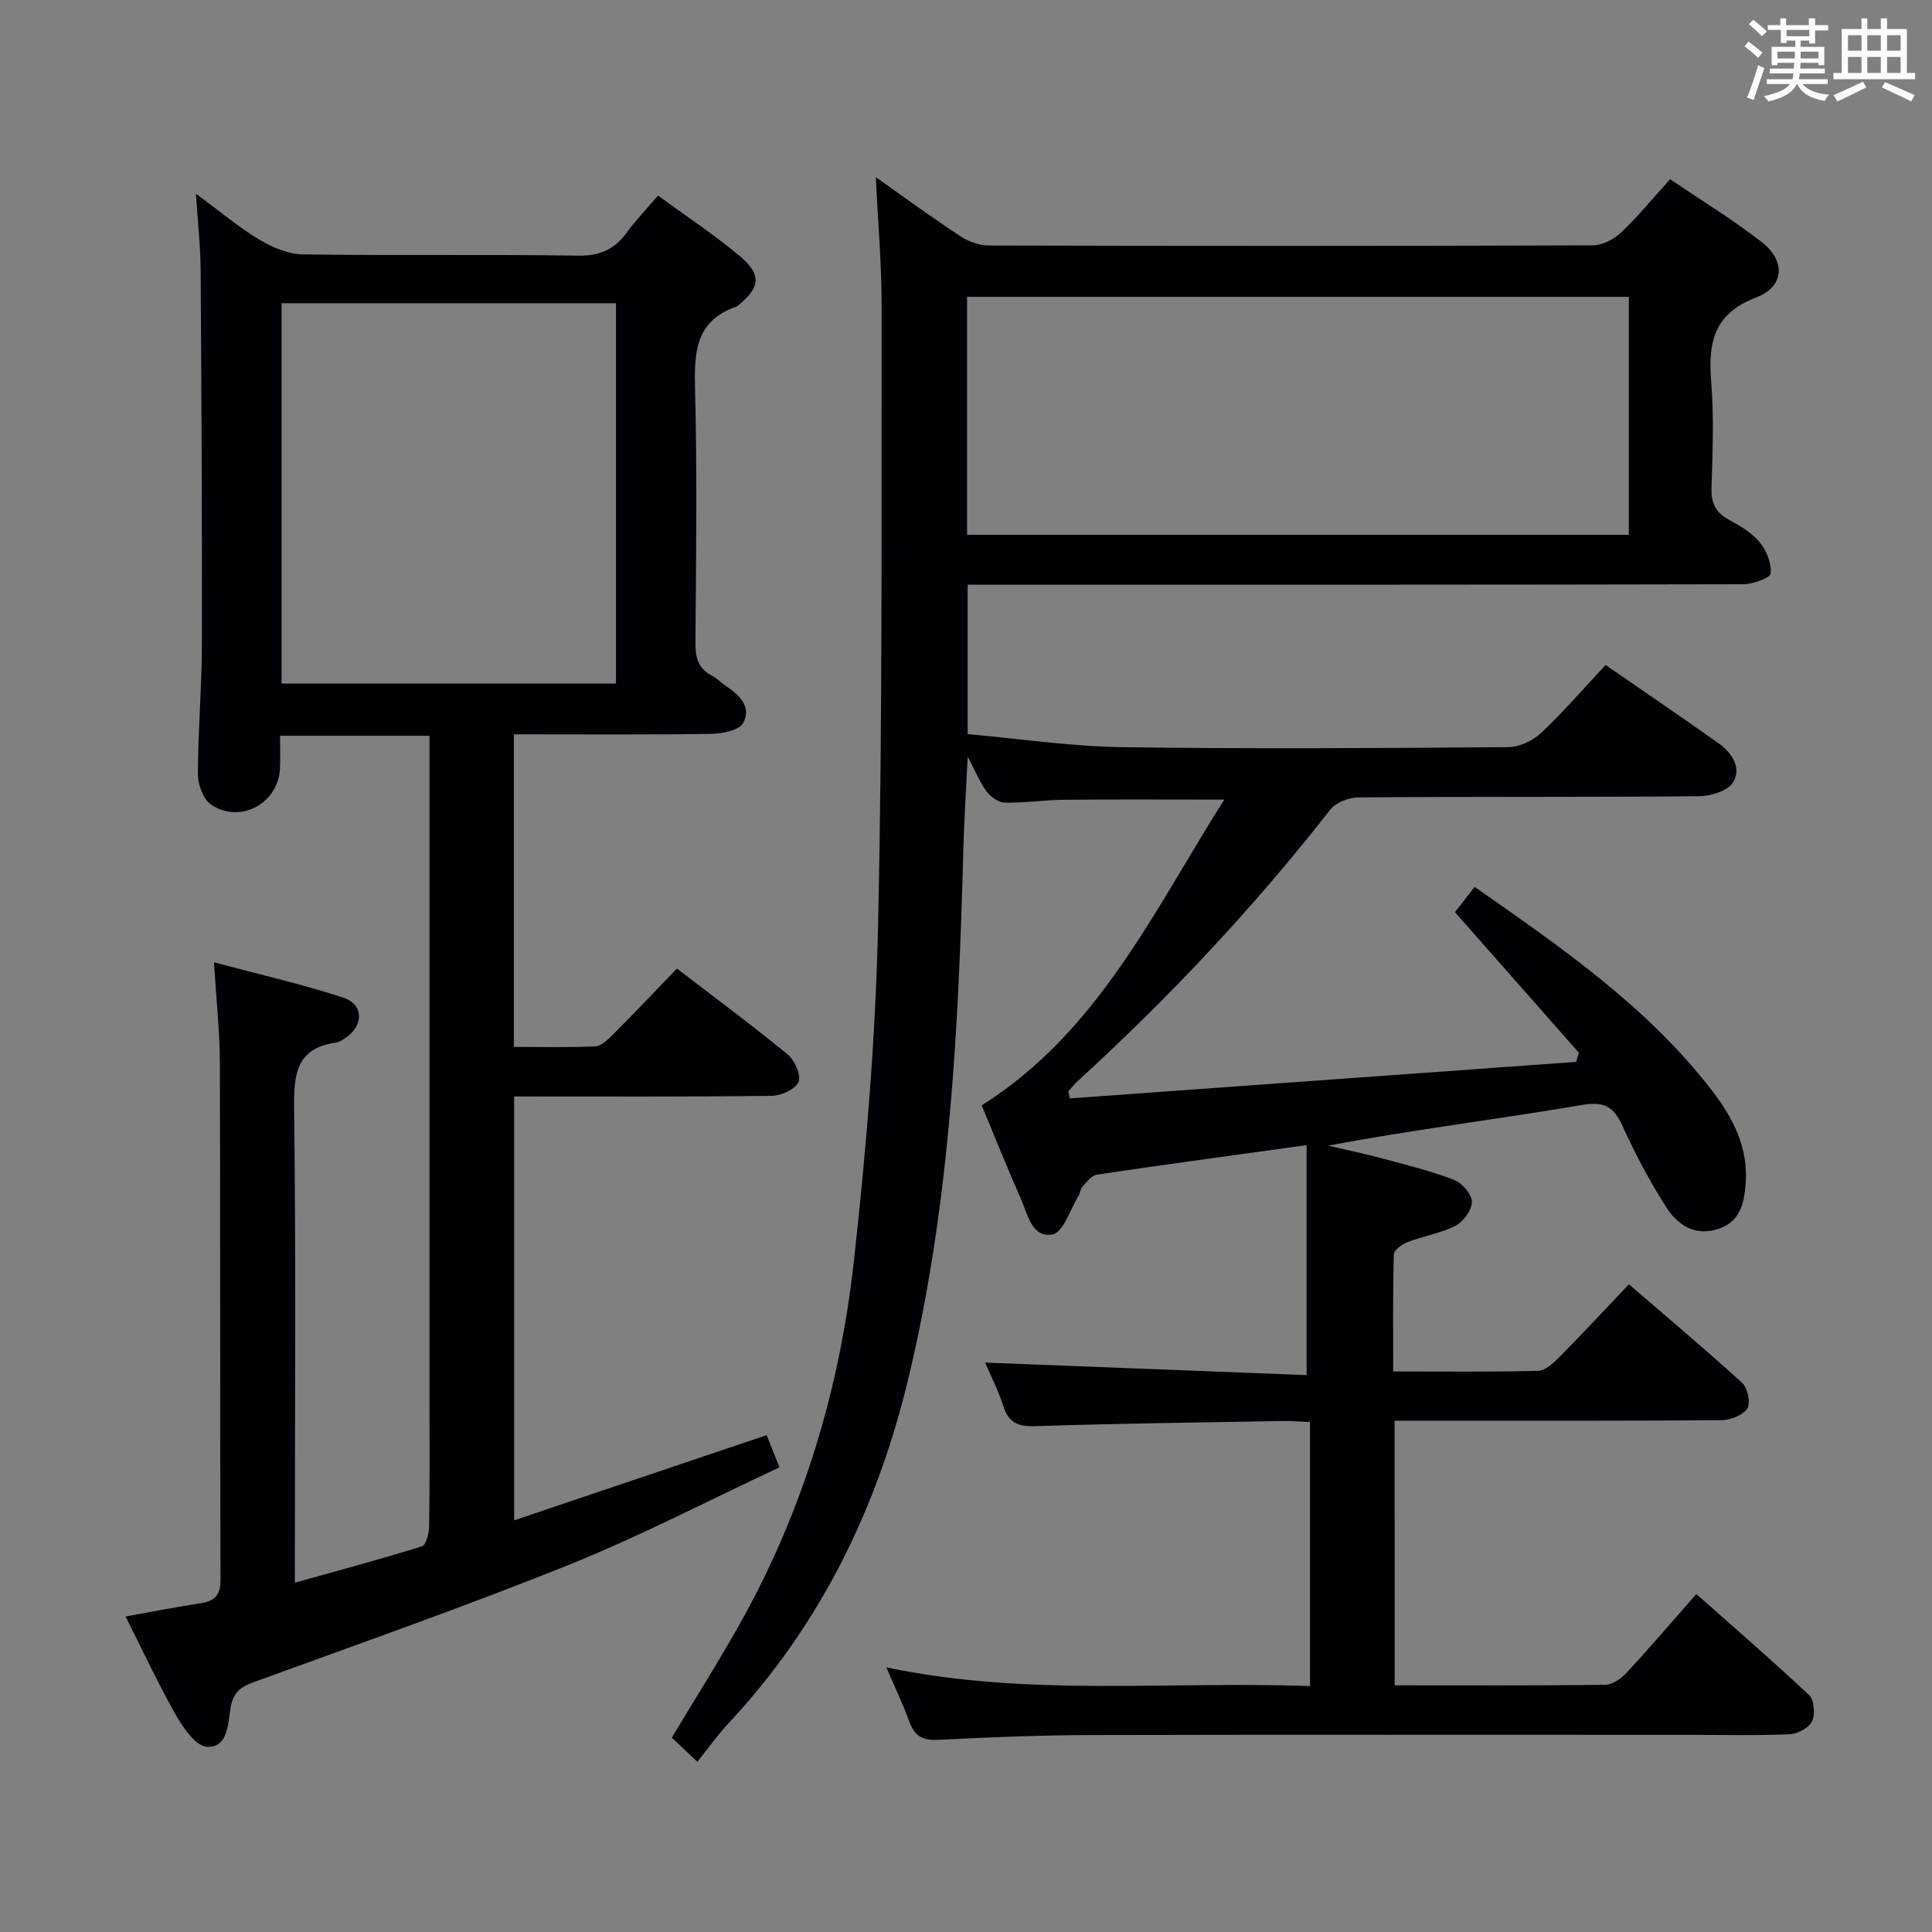 <svg enable-background="new 0 0 400 400" viewBox="0 0 400 400" xmlns="http://www.w3.org/2000/svg"><rect x="0" y="0" width="400" height="400" fill="#808080" stroke="none"/><path d="m288.75 348.93c14.91 0 29.24.08 43.56-.11 1.51-.02 3.34-1.27 4.45-2.48 4.74-5.12 9.27-10.43 14.45-16.31 7.91 7.02 15.79 13.81 23.35 20.93 1.06 1 1.29 3.95.62 5.39-.64 1.36-2.95 2.63-4.58 2.7-6.82.3-13.66.13-20.49.13-41.33 0-82.66-.06-123.99.04-10.65.03-21.3.46-31.93 1-3.21.16-4.86-.82-5.92-3.77-1.29-3.57-2.95-7.01-4.76-11.24 29.32 6.16 58.39 2.79 87.71 3.88 0-18.36 0-36.26 0-54.66-1.85-.08-3.61-.26-5.37-.23-17.14.3-34.29.51-51.42 1.07-3.54.11-5.56-.58-6.68-4.09-1.05-3.28-2.65-6.38-3.79-9.07 22.41.87 44.69 1.74 66.56 2.59 0-16.44 0-31.77 0-47.61-15.24 2.11-29.35 4.01-43.44 6.11-1.12.17-2.11 1.59-3.03 2.56-.42.45-.41 1.28-.75 1.83-1.74 2.82-3.16 7.57-5.37 7.98-4.32.8-5.18-4.24-6.61-7.47-2.82-6.38-5.41-12.87-8.07-19.25 24.08-15.15 35.54-40.09 50.22-63.3-11.57 0-22.28-.07-32.98.03-4.15.04-8.3.67-12.45.6-1.28-.02-2.9-1.17-3.74-2.28-1.36-1.78-2.21-3.96-3.95-7.24-.36 7.44-.75 13.45-.91 19.47-.98 36.76-2.76 73.45-11.4 109.38-6.44 26.79-18.2 50.93-37.19 71.25-2.27 2.43-4.21 5.19-6.47 8-2.52-2.38-3.95-3.73-5.29-5 4.81-8.02 9.69-15.72 14.14-23.66 13.02-23.22 20.57-48.34 23.51-74.61 2.6-23.27 4.55-46.7 5.06-70.09.94-42.62.67-85.27.73-127.9.01-8.74-.76-17.48-1.2-26.81 6.1 4.3 11.72 8.42 17.53 12.24 1.68 1.1 3.93 1.9 5.91 1.9 41.66.11 83.32.12 124.99-.03 1.99-.01 4.37-1.25 5.87-2.66 3.49-3.3 6.54-7.05 10.15-11.04 6.46 4.39 13 8.37 19 13.05 4.95 3.86 4.69 9.2-1.15 11.42-8.89 3.39-10 9.41-9.34 17.53.59 7.28.27 14.66.06 21.99-.09 3.05.85 4.98 3.51 6.46 2.31 1.29 4.78 2.69 6.42 4.67 1.43 1.71 2.52 4.37 2.32 6.48-.09.96-3.66 2.25-5.66 2.26-51.49.12-102.99.1-154.48.1-1.95 0-3.9 0-6.12 0v30.93c10.58.94 21.25 2.54 31.94 2.7 26.66.39 53.33.2 79.99 0 2.3-.02 5.07-1.31 6.77-2.91 4.59-4.32 8.73-9.12 13.38-14.1 7.89 5.45 15.68 10.75 23.37 16.19 2.77 1.96 4.84 5.09 3.03 8.09-1.07 1.77-4.59 2.87-7.02 2.89-23.5.21-46.99.06-70.49.24-1.99.01-4.69 1.02-5.86 2.5-15.83 20.26-33.37 38.92-52.34 56.25-.7.64-1.28 1.4-1.92 2.1.1.49.21.98.31 1.47 34.94-2.52 69.88-5.04 104.82-7.56.19-.63.38-1.26.57-1.89-8.44-9.57-16.87-19.14-25.66-29.11 1.04-1.34 2.43-3.11 4.08-5.23 17.95 12.56 35.77 24.8 49.16 42.2 4.32 5.61 7.53 11.78 6.95 19.28-.33 4.23-1.22 7.98-5.88 9.4-4.83 1.48-8.31-1.04-10.6-4.63-3.39-5.3-6.37-10.92-8.97-16.65-1.85-4.08-3.71-5.25-8.55-4.43-17.33 2.95-34.8 5.08-52.43 8.4 3.78.89 7.59 1.68 11.34 2.69 4.95 1.33 9.96 2.57 14.73 4.41 1.66.64 3.67 2.98 3.68 4.55.01 1.69-1.77 4.1-3.42 4.95-3.04 1.57-6.59 2.1-9.83 3.34-1.17.45-2.89 1.66-2.91 2.57-.23 7.95-.13 15.91-.13 24.25 10.37 0 20.18.12 29.98-.13 1.5-.04 3.17-1.59 4.38-2.81 4.79-4.84 9.42-9.83 14.44-15.11 8 6.89 15.86 13.49 23.43 20.4 1.14 1.04 1.82 4.16 1.09 5.3-.9 1.4-3.47 2.42-5.32 2.43-20.66.17-41.33.11-61.99.11-1.79 0-3.59 0-5.72 0 .01 18.43.01 36.33.01 54.79zm-88.53-238.2h137.01c0-16.55 0-32.93 0-49.27-45.86 0-91.37 0-137.01 0z" fill="#010105"/><path d="m140.15 200.53c7.99 6.13 15.61 11.77 22.92 17.78 1.46 1.2 2.85 4.31 2.27 5.69-.64 1.51-3.59 2.86-5.55 2.88-17.65.22-35.31.13-53.34.13v87.76c17.41-5.87 34.54-11.65 52.27-17.64.69 1.72 1.5 3.74 2.67 6.66-14.68 6.86-28.83 14.24-43.57 20.17-21.56 8.68-43.53 16.37-65.37 24.34-2.8 1.02-4.21 2.22-4.73 5.37-.52 3.18-.47 8.22-4.9 7.98-2.28-.12-4.89-3.92-6.41-6.59-3.68-6.46-6.81-13.24-10.42-20.38 5.56-1 10.52-1.98 15.5-2.74 2.93-.45 4.17-1.63 4.16-4.87-.12-35.66-.01-71.33-.13-106.99-.02-6.61-.75-13.23-1.22-20.84 9.07 2.42 18.06 4.46 26.77 7.31 4.33 1.42 4.24 5.9.33 8.43-.55.36-1.16.79-1.78.87-8.18 1.13-8.82 6.39-8.73 13.48.39 30.66.16 61.32.16 91.99v6.36c9.21-2.58 17.83-4.88 26.33-7.54.86-.27 1.44-2.7 1.47-4.15.13-8.83.07-17.66.07-26.5 0-43.66 0-87.32 0-130.99 0-1.96 0-3.92 0-6.16-10.4 0-20.32 0-30.94 0 0 2.29.09 4.55-.02 6.81-.34 7.19-8.27 11.52-14.26 7.43-1.63-1.11-2.73-4.15-2.73-6.29.02-8.98.81-17.96.83-26.93.05-25.83-.09-51.65-.26-77.48-.03-4.8-.57-9.6-.97-15.77 4.99 3.67 8.87 6.96 13.18 9.54 2.68 1.6 5.98 2.98 9.03 3.02 18.99.27 38-.03 56.99.26 4.53.07 7.51-1.36 10.05-4.85 1.84-2.53 4.04-4.8 6.42-7.59 5.84 4.28 11.66 8.11 16.96 12.56 4.53 3.8 4.19 6.47-.3 10.12-.13.11-.25.25-.4.3-8.73 2.97-8.79 9.78-8.59 17.48.44 17.32.21 34.66.07 51.99-.02 3.13.51 5.51 3.48 6.99 1.02.51 1.83 1.44 2.8 2.08 2.83 1.86 5.43 4.4 3.6 7.69-.86 1.54-4.36 2.2-6.69 2.24-13.47.2-26.94.1-40.77.1v64.71c5.63 0 11.24.14 16.83-.11 1.24-.06 2.58-1.35 3.59-2.36 4.47-4.46 8.81-9.06 13.33-13.75zm-12.62-59c0-26.34 0-52.38 0-78.75-23.2 0-46.22 0-69.23 0v78.75z" fill="#010105"/><g fill="#fafbfc"><path d="m361.2 9.6.8-1c.9.7 1.9 1.4 2.9 2.3l-.9 1.1c-1-1-2-1.8-2.8-2.4zm.5 10.6c.9-2.1 1.6-4.3 2.3-6.7.4.2.8.4 1.3.6-.7 2.1-1.5 4.3-2.2 6.6zm.4-15.2.9-.9c1 .8 2 1.6 2.8 2.4l-1 1c-.9-.9-1.8-1.7-2.7-2.5zm12.5-1.2h1.2v1.4h2.7v1.1h-2.7v2.7h-1.2v-.6h-1.8v1.3h4.9v3.8h-1.2v-.5h-3.7c0 .4-.1.9-.1 1.2h5.1v1h-5.2c0 .5-.1.9-.2 1.2h6v1h-5.2c1.1 1.3 2.9 2 5.5 2.2-.4.4-.7.8-.9 1.3-2.9-.5-4.8-1.6-5.7-3.5h-.1c-.8 1.7-2.7 2.9-5.9 3.6-.2-.4-.6-.8-.9-1.1 2.8-.6 4.6-1.4 5.4-2.5h-4.8v-1h5.3c.1-.3.2-.7.2-1.2h-4.9v-1h5c0-.4 0-.8.1-1.2h-3.5v.5h-1.2v-3.8h4.9v-1.3h-1.8v.5h-1.2v-2.7h-2.7v-1h2.6v-1.4h1.2v1.4h4.7v-1.4zm-6.6 8.3h3.6c0-.4 0-.9 0-1.4h-3.6zm1.9-4.6h4.7v-1.3h-4.7zm6.6 3.2h-3.7v1.4h3.7z"/><path d="m385.3 3.8h1.3v2.2h2.8v-2.2h1.3v2.2h4.1v9.1h1.7v1.3h-16.9v-1.3h1.7v-9.1h4.1v-2.2zm.4 13.1.7 1.2c-1.8.9-3.8 1.9-6 2.9-.2-.4-.5-.8-.8-1.3 2.3-1 4.3-1.9 6.1-2.8zm-3.1-6.4h2.8v-3.2h-2.8zm0 4.6h2.8v-3.3h-2.8zm4-4.6h2.8v-3.2h-2.8zm0 4.6h2.8v-3.3h-2.8zm3.7 1.9c2.1.9 4.1 1.8 6.1 2.7l-.7 1.3c-2.2-1.1-4.2-2-6.1-2.9zm3.2-9.7h-2.8v3.2h2.8zm-2.8 7.8h2.8v-3.3h-2.8z"/></g></svg>